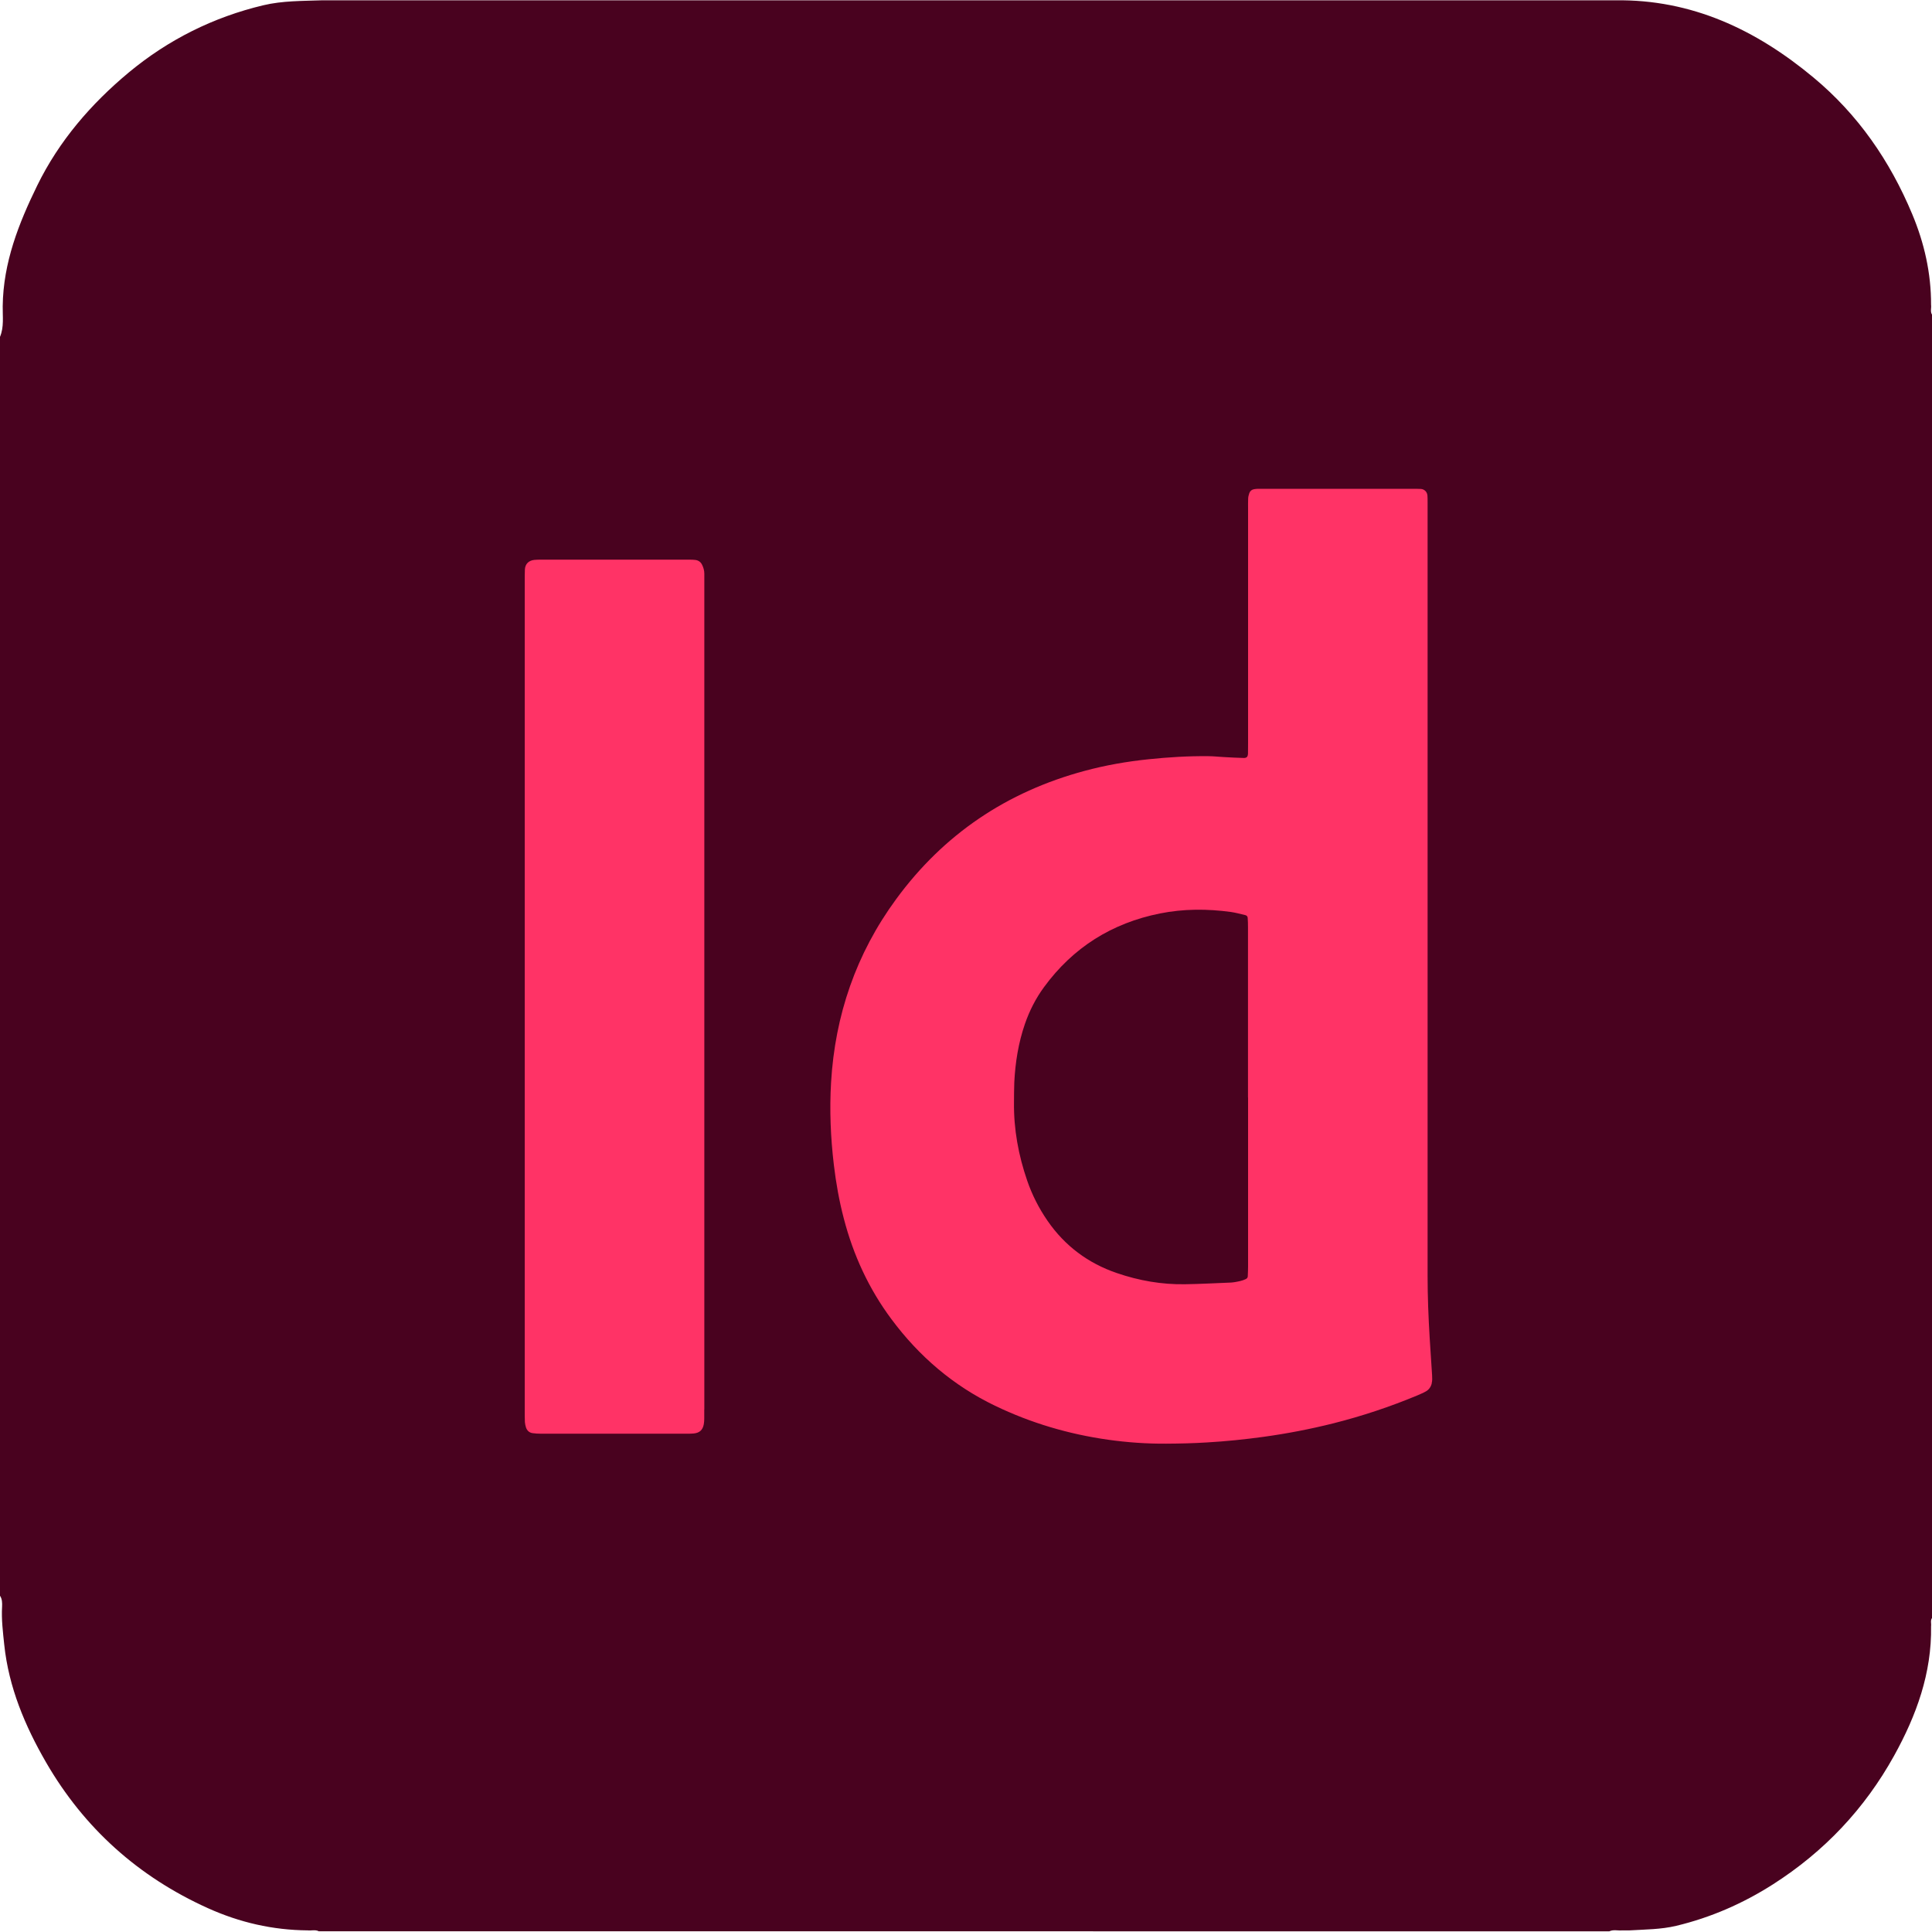 <?xml version="1.0" encoding="UTF-8"?>
<svg id="Layer_1" data-name="Layer 1" xmlns="http://www.w3.org/2000/svg" viewBox="0 0 250 250">
  <defs>
    <style>
      .cls-1 {
        fill: #49021f;
      }

      .cls-2 {
        fill: #f36;
      }
    </style>
  </defs>
  <rect class="cls-2" x="35.63" y="45.38" width="178.47" height="178.47"/>
  <g>
    <path class="cls-1" d="M250,40.71c-.25-.4-.06-.85-.12-1.27,.01-4.08-.87-7.98-2.44-11.73-2.88-6.9-7.03-12.91-12.8-17.7C227.23,3.85,218.91-.1,209.02,.04H41.66c-2.54,.09-5.11,.05-7.58,.64-6.47,1.54-12.3,4.45-17.42,8.7-4.9,4.08-9.01,8.85-11.83,14.6C2.42,28.91,.42,33.97,.35,39.62c-.02,1.3,.19,2.69-.35,3.97V206.49c.29,.43,.29,.95,.27,1.4-.1,1.66,.11,3.3,.28,4.94,.58,5.5,2.68,10.5,5.41,15.22,4.93,8.52,11.94,14.8,20.93,18.86,4.12,1.86,8.4,2.84,12.9,2.88,.49,.06,1-.13,1.47,.12H208.25c.54-.26,1.12-.06,1.68-.12h.95c2.02-.12,4.06-.12,6.03-.59,4.46-1.07,8.63-2.89,12.5-5.36,6.63-4.23,11.88-9.78,15.69-16.66,2.88-5.2,4.88-10.69,4.78-16.75,.05-.35-.11-.73,.12-1.06V40.71ZM91.13,182.38c0,.4,0,.8,0,1.2,0,.24-.02,.48-.06,.72-.14,.74-.54,1.11-1.29,1.19-.28,.03-.56,.03-.84,.03-6.32,0-12.63,0-18.95,0-.36,0-.72-.02-1.07-.07-.43-.06-.72-.33-.86-.74-.07-.22-.12-.46-.14-.7-.02-.48-.02-.96-.02-1.44,0-17.91,0-35.82,0-53.72s0-35.82,0-53.72c0-.48,0-.96,.02-1.44,.04-.72,.49-1.16,1.22-1.24,.28-.03,.56-.03,.84-.03,6.4,0,12.79,0,19.19,0,.28,0,.56,0,.84,.04,.38,.06,.67,.27,.84,.62,.18,.36,.29,.75,.29,1.15,0,.48,0,.96,0,1.44,0,26.74,0,53.49,0,80.23,0,8.83,0,17.67,0,26.5Zm94.14-3.38c-.11,.45-.35,.81-.75,1.04-.35,.2-.72,.35-1.08,.51-3.55,1.48-7.18,2.69-10.91,3.63-2.99,.75-6.01,1.33-9.06,1.75-2.42,.33-4.84,.58-7.28,.72-1.76,.11-3.51,.15-5.27,.16-2.52,.02-5.04-.16-7.53-.51-5.1-.72-9.99-2.16-14.64-4.4-5.4-2.6-9.82-6.39-13.39-11.19-2.93-3.93-4.94-8.3-6.17-13.03-.6-2.28-1.01-4.6-1.29-6.95-.42-3.54-.57-7.1-.36-10.65,.51-8.71,3.24-16.67,8.42-23.73,6.16-8.41,14.34-13.9,24.39-16.6,2.71-.73,5.46-1.21,8.25-1.5,2.59-.27,5.18-.43,7.78-.4,.64,0,1.28,.08,1.91,.11,.88,.05,1.76,.1,2.63,.12,.35,.01,.56-.1,.57-.59,0-.44,.01-.88,.01-1.32,0-10.11,0-20.23,0-30.34,0-.44-.01-.88,.01-1.32,.01-.23,.07-.47,.15-.7,.1-.28,.32-.46,.62-.51,.16-.03,.32-.04,.48-.05,.32,0,.64,0,.96,0,6.36,0,12.71,0,19.07,0,.36,0,.72,0,1.08,.02,.45,.03,.81,.39,.84,.86,.02,.28,.02,.56,.02,.84,0,.8,0,1.6,0,2.4v51.69c0,15.35,0,30.7,0,46.05,0,2.68,.11,5.36,.27,8.03,.1,1.6,.2,3.19,.31,4.79,.02,.36,.04,.72-.05,1.07Z"/>
    <path class="cls-1" d="M161.5,142.01c0,7.28,0,14.55,0,21.83,0,.44-.02,.88-.04,1.32,0,.17-.12,.29-.27,.36-.47,.23-.99,.31-1.5,.4-.12,.02-.24,.03-.36,.04-2,.08-3.99,.19-5.99,.22-3.03,.05-5.97-.47-8.83-1.45-3.71-1.27-6.7-3.5-8.94-6.73-1.12-1.62-2.01-3.36-2.65-5.22-1.13-3.28-1.75-6.64-1.71-10.11,.01-.88,0-1.76,.04-2.64,.13-2.56,.53-5.08,1.37-7.52,.59-1.71,1.4-3.31,2.47-4.77,3.76-5.14,8.78-8.29,15.01-9.54,3.05-.61,6.12-.61,9.19-.19,.63,.09,1.25,.27,1.87,.41,.16,.04,.28,.17,.29,.34,.03,.4,.04,.8,.04,1.2,0,4.64,0,9.27,0,13.91,0,2.72,0,5.44,0,8.15Z"/>
  </g>
</svg>